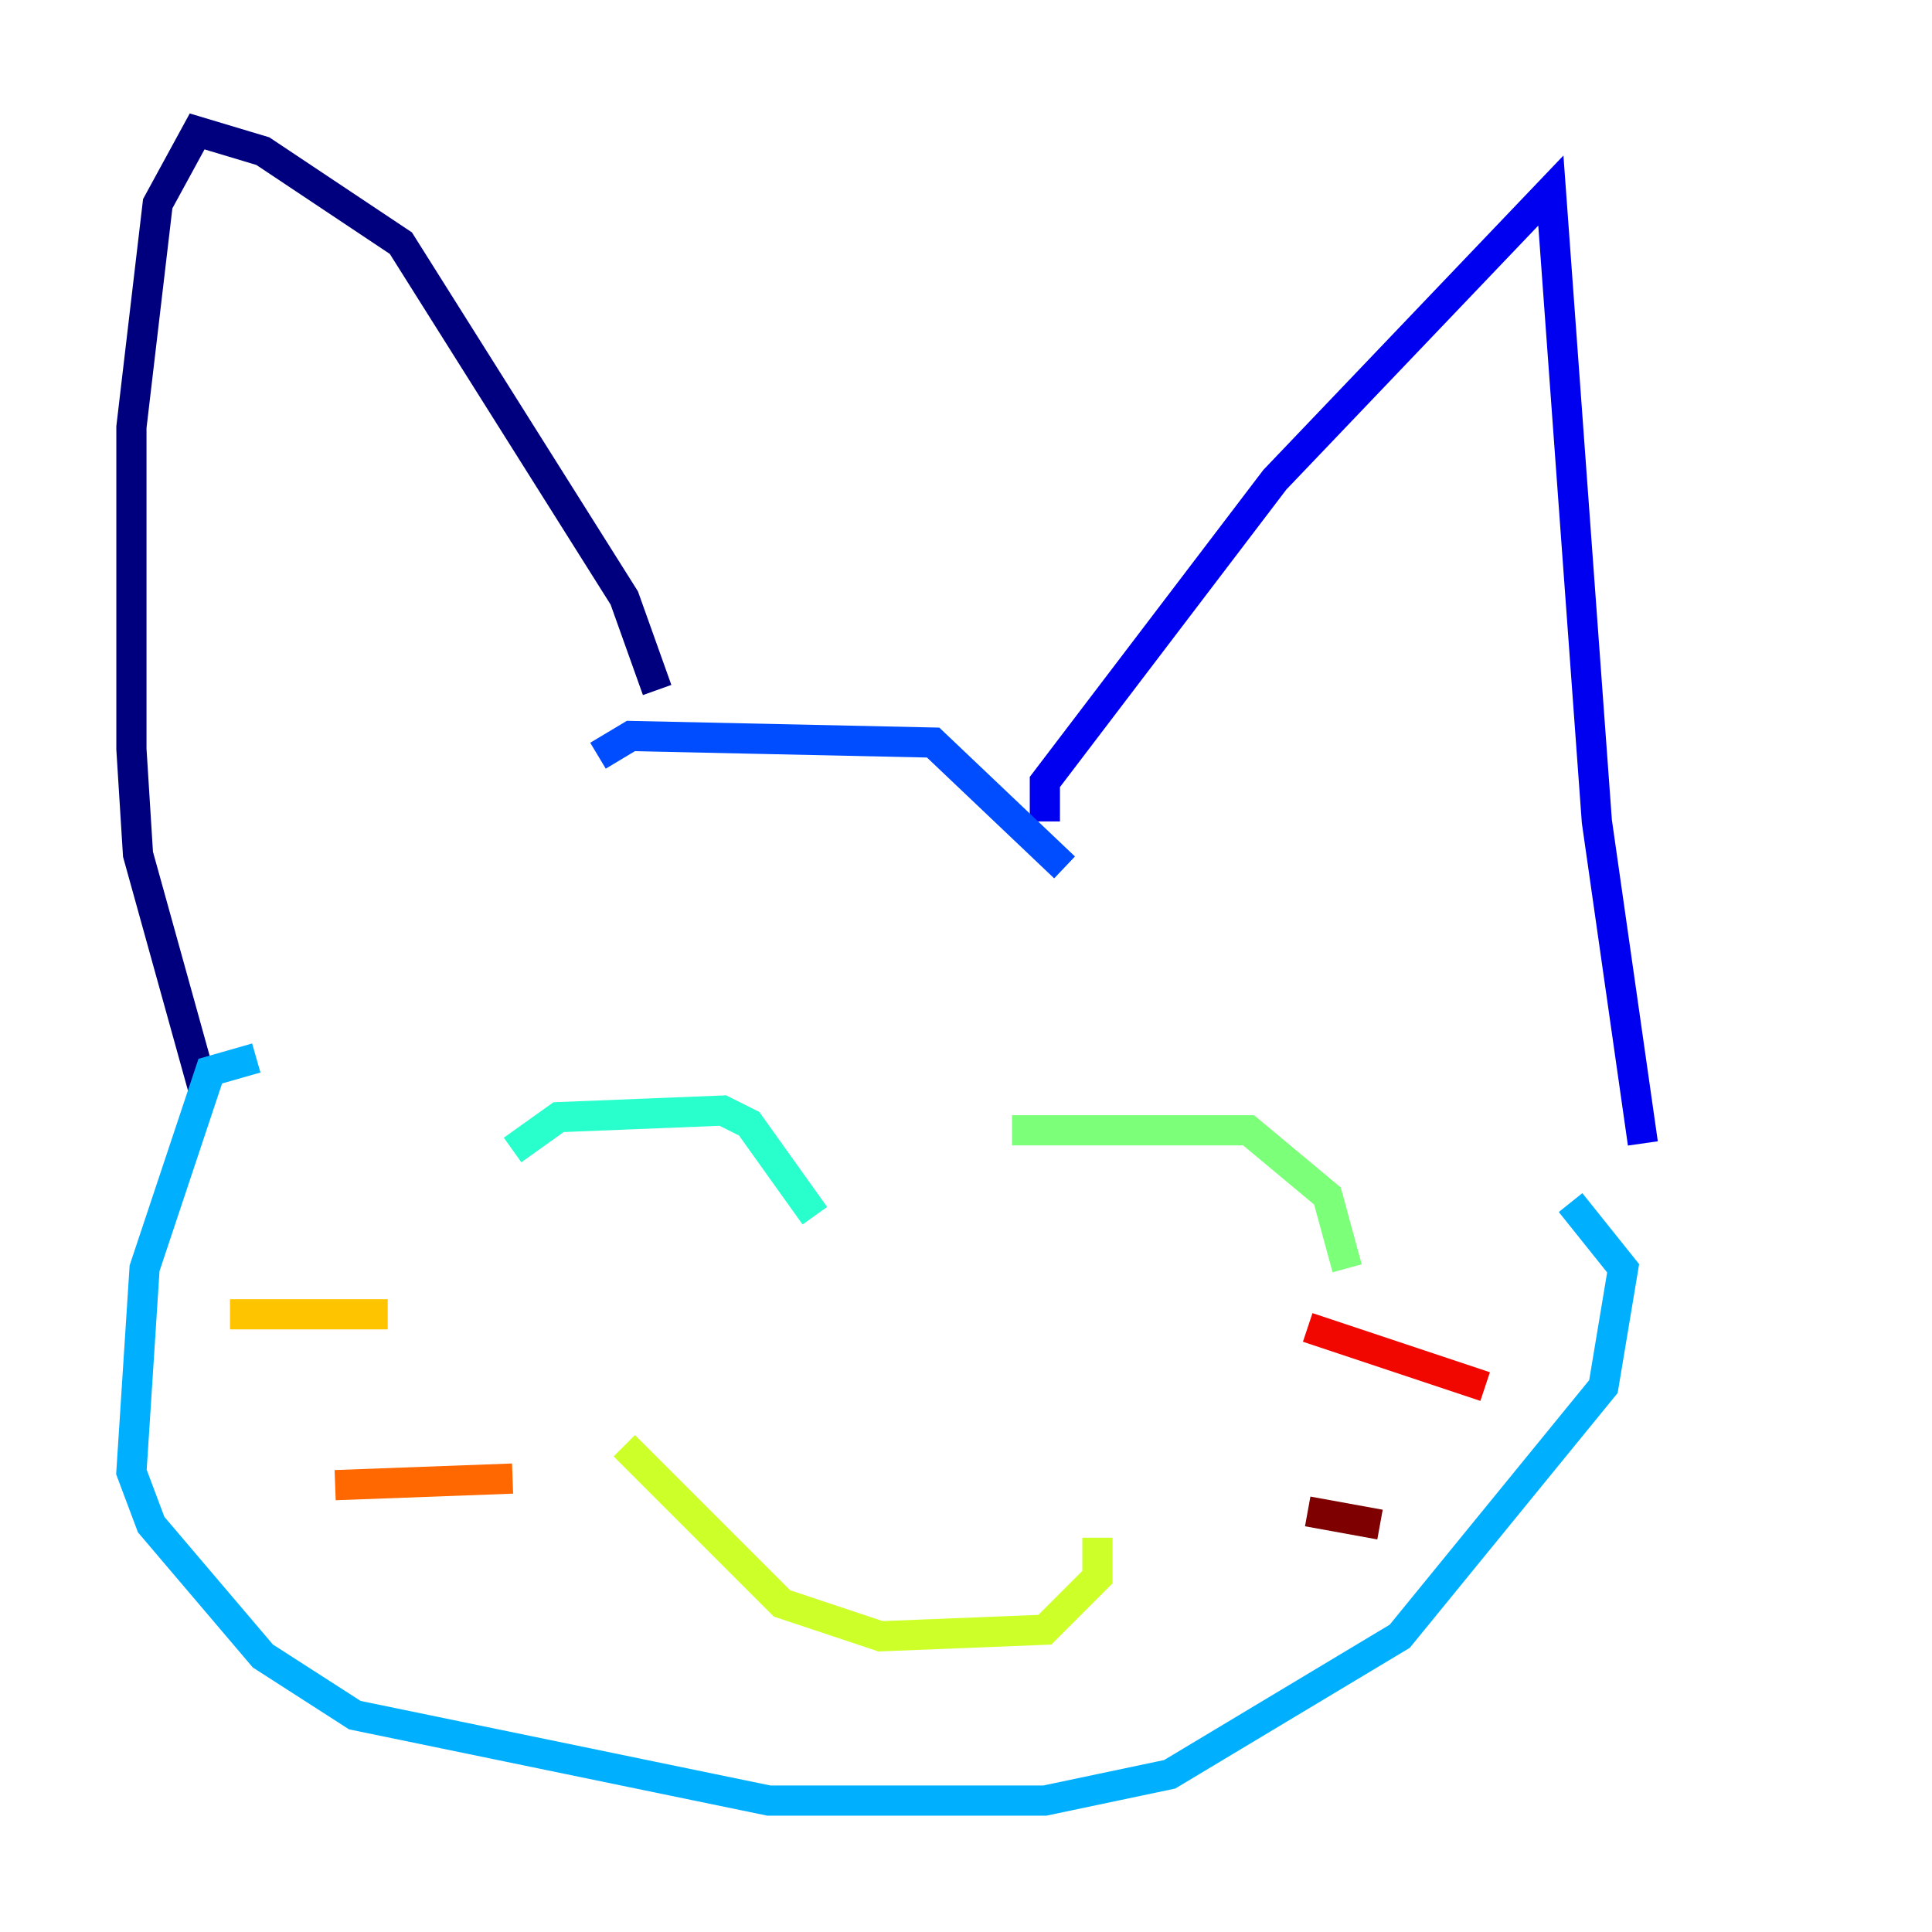 <?xml version="1.0" encoding="utf-8" ?>
<svg baseProfile="tiny" height="128" version="1.2" viewBox="0,0,128,128" width="128" xmlns="http://www.w3.org/2000/svg" xmlns:ev="http://www.w3.org/2001/xml-events" xmlns:xlink="http://www.w3.org/1999/xlink"><defs /><polyline fill="none" points="43.537,45.714 41.361,39.619 26.558,16.109 17.415,10.014 13.061,8.707 10.449,13.497 8.707,28.299 8.707,49.633 9.143,56.599 13.497,72.272" stroke="#00007f" stroke-width="2" /><polyline fill="none" points="69.225,54.422 69.225,51.809 84.463,31.782 102.748,12.626 105.796,54.422 108.844,75.755" stroke="#0000f1" stroke-width="2" /><polyline fill="none" points="39.619,50.068 41.796,48.762 61.823,49.197 70.531,57.469" stroke="#004cff" stroke-width="2" /><polyline fill="none" points="16.98,70.095 13.932,70.966 9.578,84.027 8.707,97.524 10.014,101.007 17.415,109.714 23.51,113.633 50.939,119.293 69.225,119.293 77.497,117.551 92.735,108.408 106.231,91.864 107.537,84.027 104.054,79.674" stroke="#00b0ff" stroke-width="2" /><polyline fill="none" points="33.959,76.191 37.007,74.014 47.891,73.578 49.633,74.449 53.986,80.544" stroke="#29ffcd" stroke-width="2" /><polyline fill="none" points="67.048,74.884 82.721,74.884 87.946,79.238 89.252,84.027" stroke="#7cff79" stroke-width="2" /><polyline fill="none" points="41.361,95.782 51.809,106.231 58.34,108.408 69.225,107.973 72.707,104.49 72.707,101.878" stroke="#cdff29" stroke-width="2" /><polyline fill="none" points="15.238,87.075 25.687,87.075" stroke="#ffc400" stroke-width="2" /><polyline fill="none" points="22.204,98.395 33.959,97.959" stroke="#ff6700" stroke-width="2" /><polyline fill="none" points="86.639,87.946 98.395,91.864" stroke="#f10700" stroke-width="2" /><polyline fill="none" points="86.639,100.136 91.429,101.007" stroke="#7f0000" stroke-width="2" /></svg>